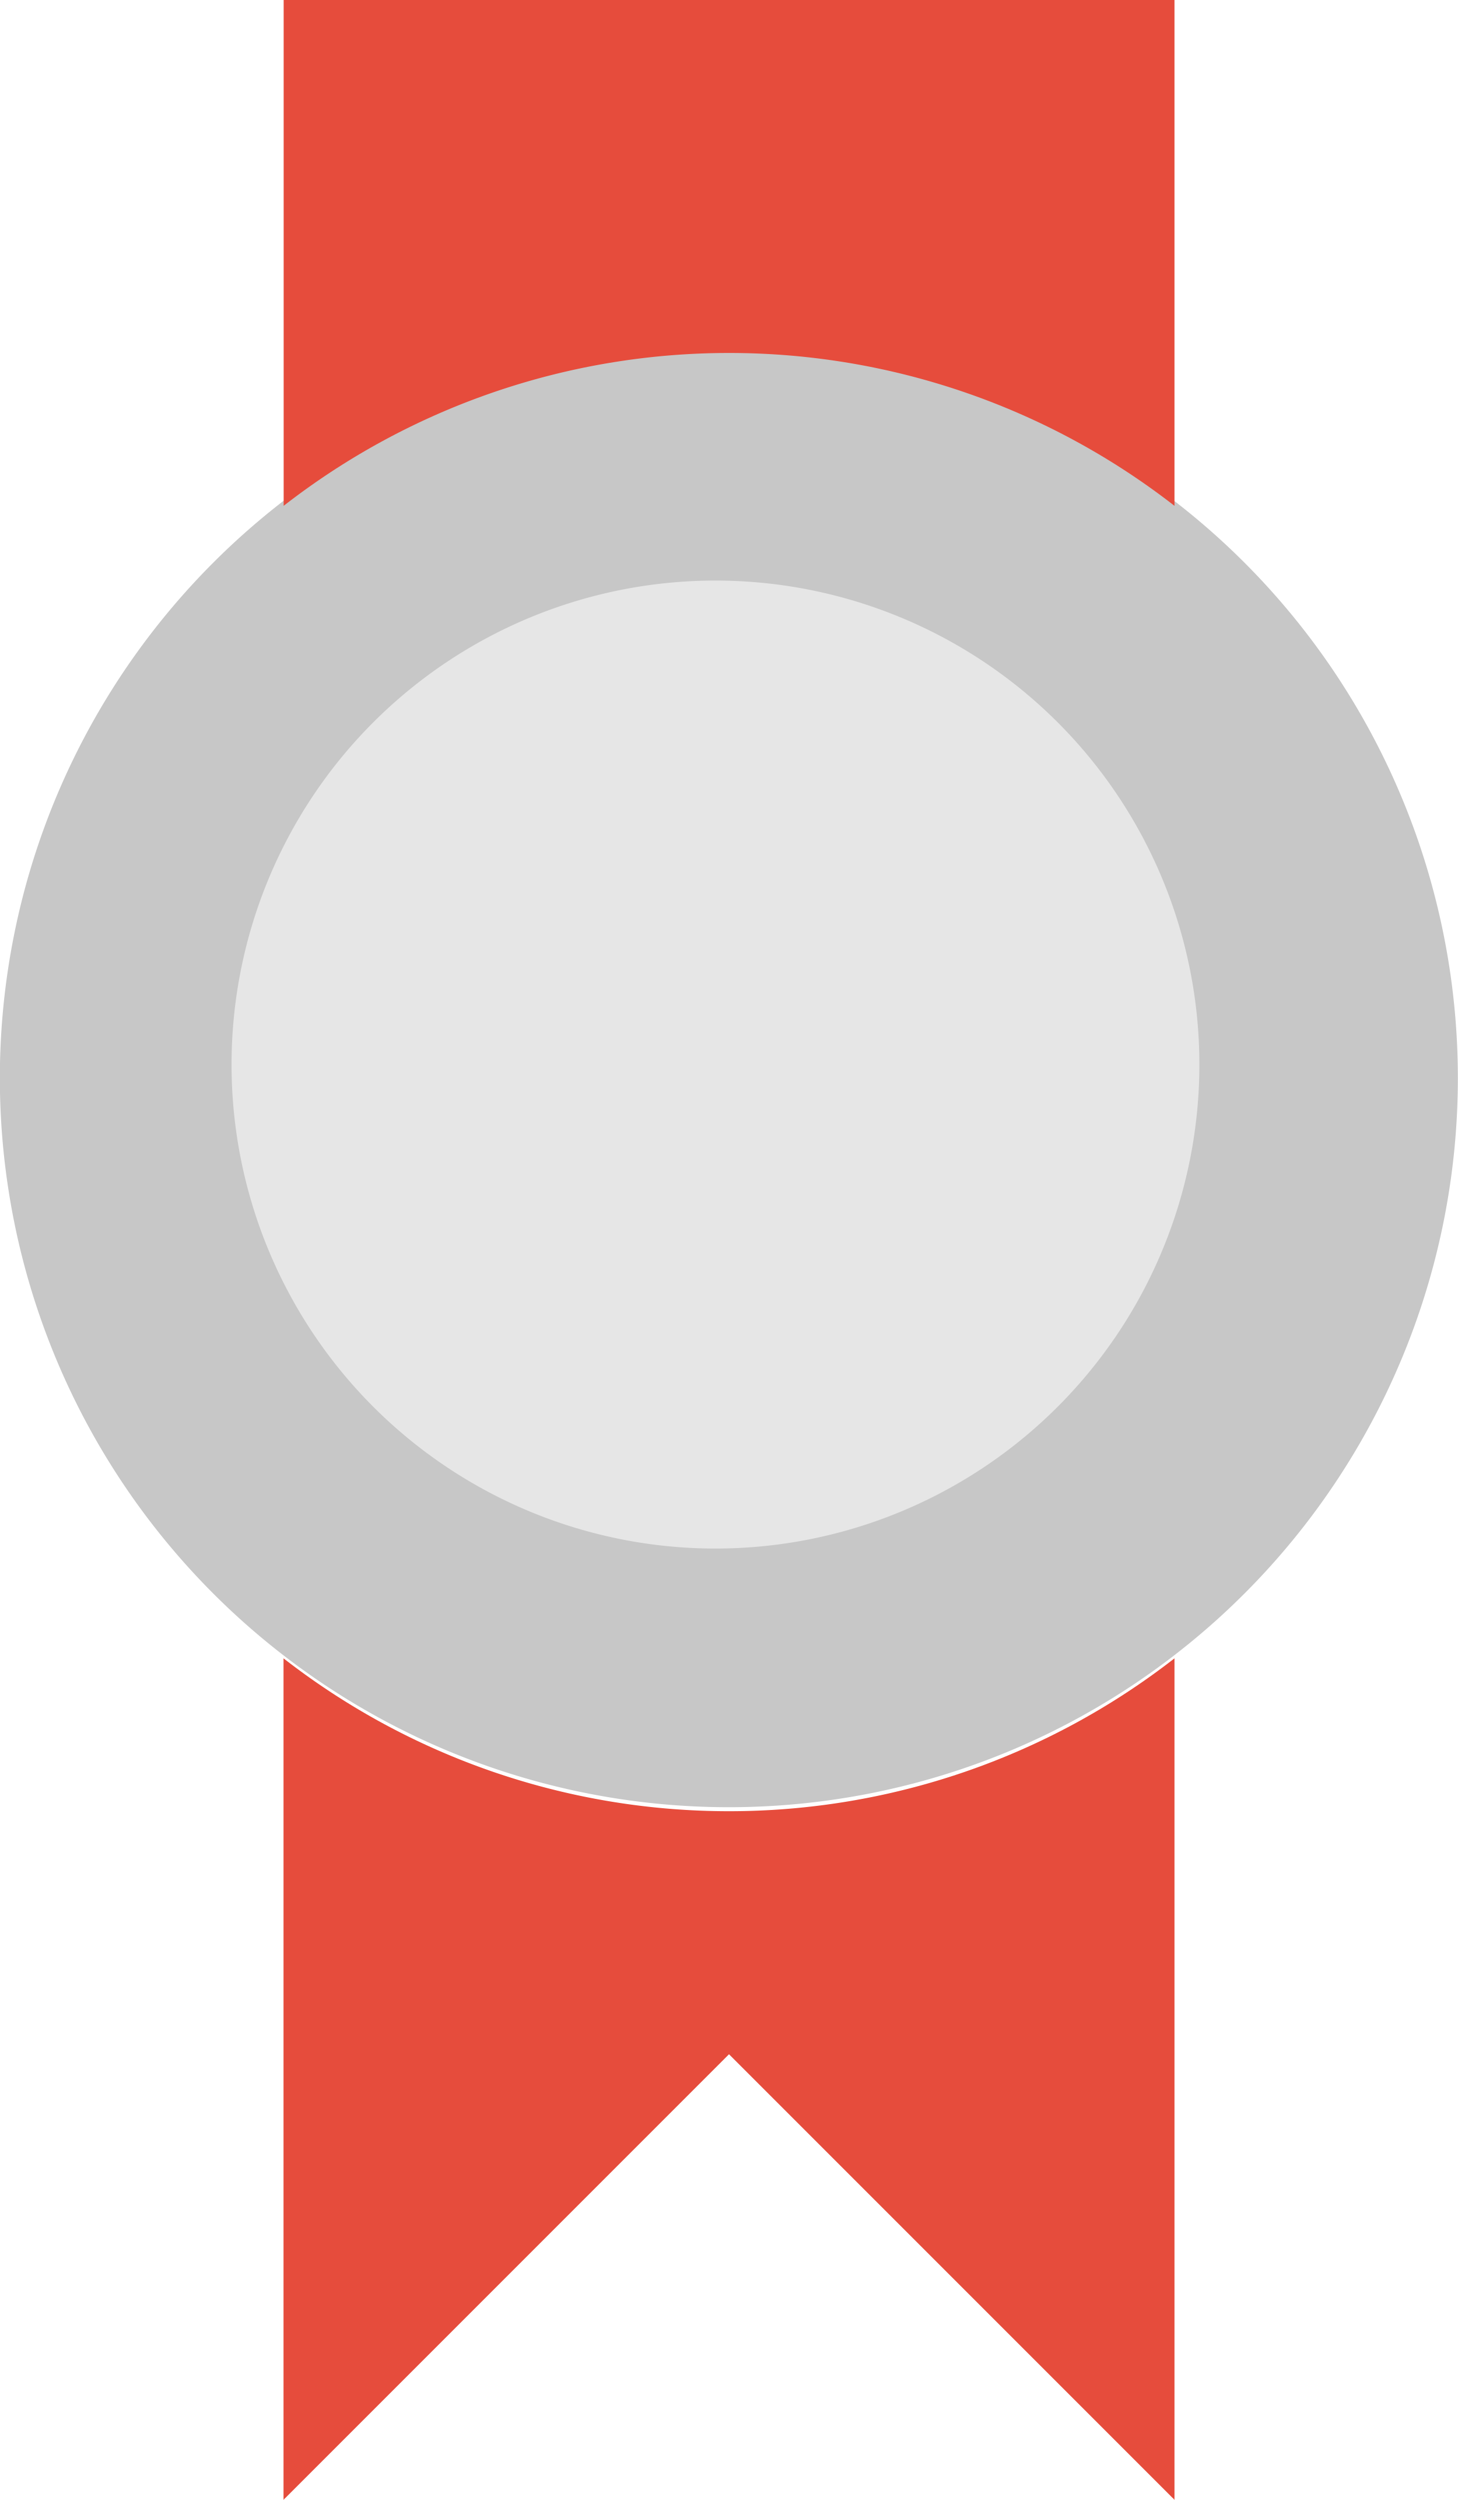 <svg xmlns="http://www.w3.org/2000/svg" width="32.1" height="55.027" viewBox="0 0 32.1 55.027"><defs><style>.a{fill:#c7c7c7;}.b{fill:#e64c3c;}.c{fill:#e6e6e6;}</style></defs><g transform="translate(-97.103 3.312)"><path class="a" d="M129.2,60.187a16.05,16.05,0,1,0-16.05,16.05,16.05,16.05,0,0,0,16.05-16.05" transform="translate(0 -39.767)"/><g transform="translate(103.345)"><path class="b" d="M168.705,4.458a15.964,15.964,0,0,1,9.808,3.365V-3.312H158.9V7.823a15.964,15.964,0,0,1,9.808-3.365" transform="translate(-158.897)"/><path class="b" d="M168.705,331.981a15.964,15.964,0,0,1-9.808-3.365v18.523l9.808-9.808,9.808,9.808V328.616a15.963,15.963,0,0,1-9.808,3.365" transform="translate(-158.897 -295.423)"/></g><path class="c" d="M118.411,54.791a10.654,10.654,0,1,0-10.654,10.654,10.654,10.654,0,0,0,10.654-10.654" transform="translate(5.098 -34.669)"/></g></svg>